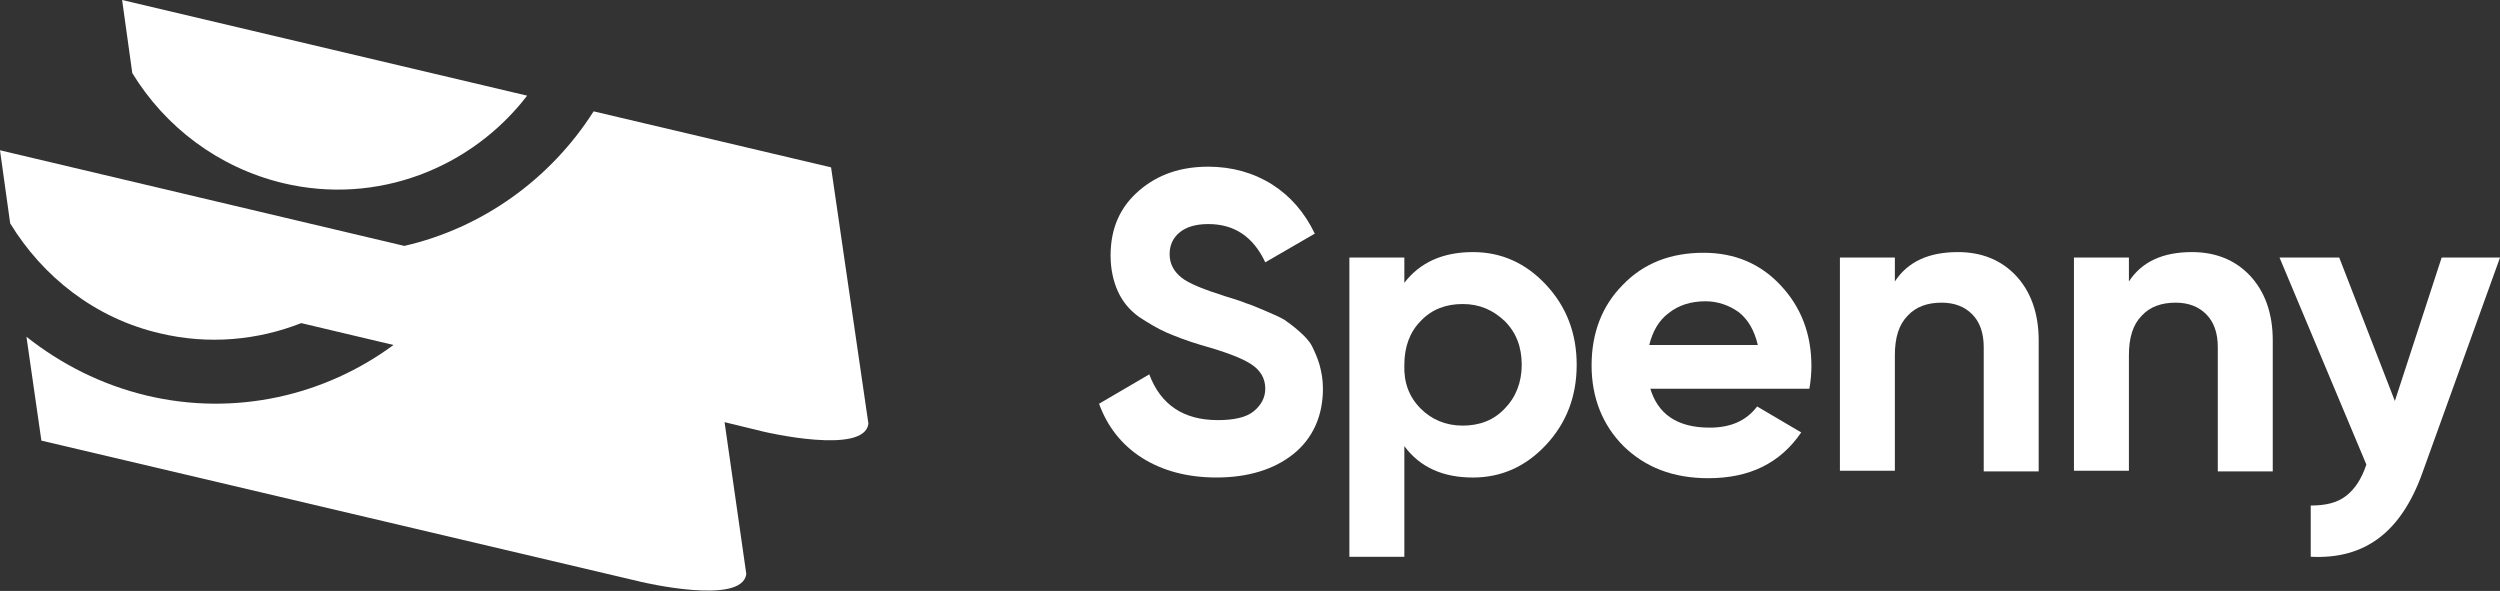 <svg width="110" height="26" viewBox="0 0 110 26" fill="none" xmlns="http://www.w3.org/2000/svg">
<rect x="0" y="0" width="110" height="26" fill="#333333" stroke="none"/>
<g clip-path="url(#clip0_833_3316)">
<path d="M12.448 8.056C16.597 9.048 20.746 7.395 23.194 4.209L5.373 0L5.821 3.217C7.254 5.561 9.582 7.365 12.448 8.056Z" fill="white"/>
<path d="M36.567 7.364L26.119 4.899C24.209 7.905 21.194 10.039 17.791 10.82L0 6.612L0.448 9.828C1.881 12.173 4.179 14.006 7.045 14.668C9.194 15.179 11.343 14.968 13.254 14.217L17.314 15.179C14.299 17.403 10.358 18.335 6.448 17.403C4.448 16.922 2.687 16.02 1.164 14.818L1.821 19.387L28.239 25.609C28.239 25.609 32.687 26.661 32.836 25.248L31.881 18.575L33.612 18.996C33.612 18.996 38.06 20.048 38.209 18.635L36.567 7.364Z" fill="white"/>
<path d="M53.523 21.01C52.239 21.01 51.135 20.71 50.239 20.139C49.344 19.567 48.717 18.756 48.359 17.764L50.568 16.472C51.075 17.824 52.09 18.485 53.583 18.485C54.299 18.485 54.836 18.365 55.165 18.095C55.493 17.824 55.672 17.494 55.672 17.103C55.672 16.652 55.463 16.291 55.045 16.021C54.627 15.75 53.911 15.48 52.836 15.179C52.239 14.999 51.762 14.818 51.344 14.638C50.926 14.458 50.538 14.217 50.12 13.947C49.702 13.646 49.403 13.285 49.194 12.835C48.986 12.384 48.866 11.843 48.866 11.242C48.866 10.039 49.284 9.107 50.12 8.386C50.956 7.665 51.971 7.334 53.165 7.334C54.209 7.334 55.165 7.605 55.971 8.115C56.777 8.626 57.403 9.348 57.851 10.28L55.672 11.542C55.135 10.4 54.299 9.859 53.165 9.859C52.627 9.859 52.209 9.979 51.911 10.22C51.612 10.46 51.463 10.791 51.463 11.181C51.463 11.602 51.642 11.933 51.971 12.203C52.299 12.474 52.986 12.744 53.941 13.045C54.329 13.165 54.627 13.255 54.836 13.346C55.045 13.406 55.314 13.526 55.672 13.676C56.03 13.826 56.299 13.947 56.508 14.067C56.687 14.187 56.926 14.367 57.165 14.578C57.403 14.788 57.612 14.999 57.732 15.239C57.851 15.48 57.971 15.75 58.06 16.051C58.15 16.381 58.209 16.712 58.209 17.103C58.209 18.305 57.762 19.297 56.896 19.988C56.06 20.65 54.926 21.01 53.523 21.01Z" fill="white"/>
<path d="M64.806 11.092C66.06 11.092 67.135 11.573 68.03 12.535C68.926 13.497 69.374 14.669 69.374 16.052C69.374 17.434 68.926 18.607 68.03 19.569C67.135 20.53 66.06 21.011 64.806 21.011C63.493 21.011 62.478 20.561 61.791 19.629V24.498H59.373V11.333H61.791V12.445C62.478 11.543 63.493 11.092 64.806 11.092ZM62.508 17.976C62.986 18.456 63.612 18.727 64.359 18.727C65.105 18.727 65.732 18.486 66.209 17.976C66.687 17.495 66.956 16.833 66.956 16.052C66.956 15.27 66.717 14.639 66.209 14.128C65.702 13.647 65.105 13.377 64.359 13.377C63.612 13.377 62.986 13.617 62.508 14.128C62.03 14.609 61.791 15.27 61.791 16.052C61.762 16.833 62 17.465 62.508 17.976Z" fill="white"/>
<path d="M72.597 17.043C72.925 18.215 73.791 18.816 75.224 18.816C76.149 18.816 76.836 18.516 77.314 17.885L79.254 19.027C78.329 20.379 76.985 21.041 75.164 21.041C73.612 21.041 72.388 20.56 71.433 19.628C70.508 18.696 70.03 17.494 70.03 16.081C70.03 14.668 70.478 13.466 71.403 12.534C72.329 11.572 73.523 11.122 74.955 11.122C76.329 11.122 77.463 11.602 78.358 12.564C79.254 13.526 79.702 14.698 79.702 16.111C79.702 16.412 79.672 16.772 79.612 17.103H72.597V17.043ZM72.567 15.179H77.344C77.194 14.548 76.925 14.067 76.508 13.737C76.09 13.436 75.582 13.256 75.045 13.256C74.388 13.256 73.851 13.436 73.433 13.767C72.985 14.097 72.717 14.578 72.567 15.179Z" fill="white"/>
<path d="M86.15 11.092C87.165 11.092 88.031 11.423 88.687 12.114C89.344 12.806 89.702 13.767 89.702 14.97V20.741H87.284V15.27C87.284 14.639 87.105 14.158 86.777 13.828C86.449 13.497 86.001 13.317 85.434 13.317C84.807 13.317 84.299 13.497 83.941 13.888C83.553 14.278 83.374 14.85 83.374 15.631V20.711H80.956V11.333H83.374V12.385C83.941 11.513 84.867 11.092 86.15 11.092Z" fill="white"/>
<path d="M96.448 11.092C97.463 11.092 98.329 11.423 98.986 12.114C99.642 12.806 100.001 13.767 100.001 14.97V20.741H97.583V15.27C97.583 14.639 97.404 14.158 97.075 13.828C96.747 13.497 96.299 13.317 95.732 13.317C95.105 13.317 94.598 13.497 94.24 13.888C93.851 14.278 93.672 14.85 93.672 15.631V20.711H91.254V11.333H93.672V12.385C94.24 11.513 95.165 11.092 96.448 11.092Z" fill="white"/>
<path d="M107.433 11.332H110.001L106.598 20.77C106.12 22.123 105.463 23.085 104.657 23.686C103.851 24.287 102.866 24.558 101.672 24.497V22.243C102.329 22.243 102.836 22.123 103.224 21.822C103.612 21.522 103.911 21.071 104.12 20.44L100.299 11.332H102.926L105.374 17.644L107.433 11.332Z" fill="white"/>
</g>
<defs>
<clipPath id="clip0_833_3316">
<rect width="110" height="26" fill="white"/>
</clipPath>
</defs>
</svg>
